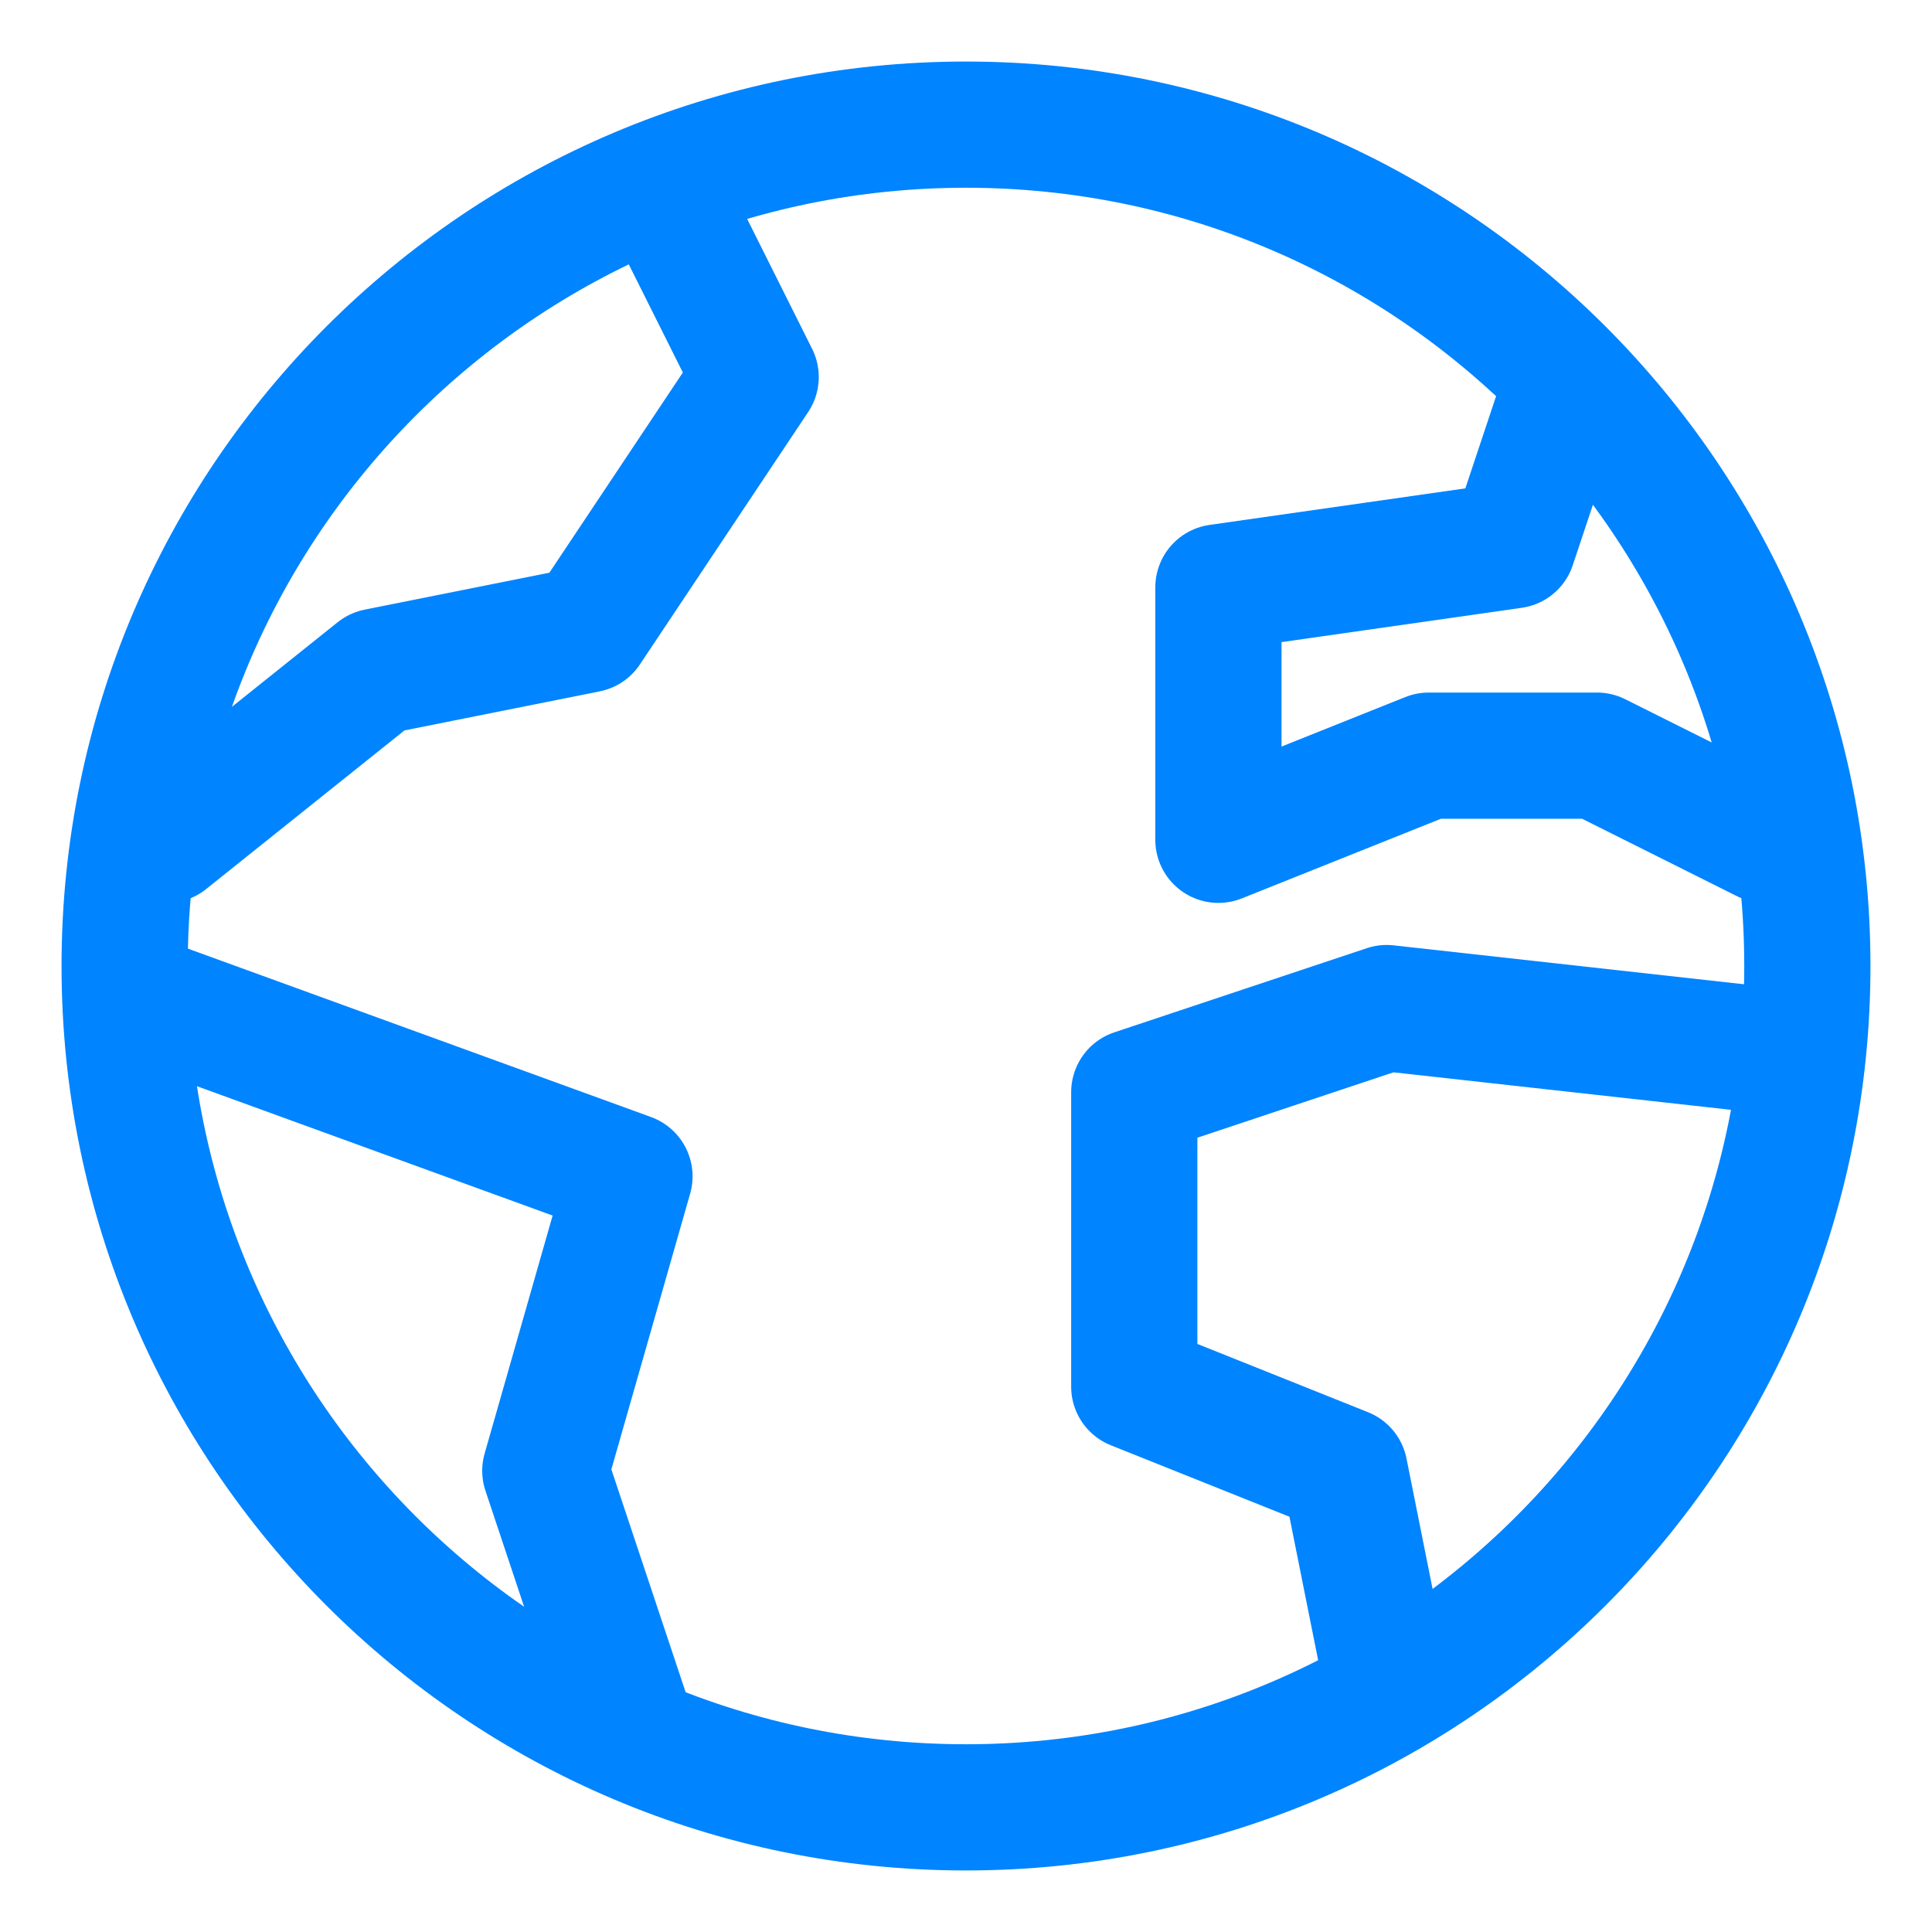 <svg width="31" height="31" viewBox="0 0 31 31" fill="none" xmlns="http://www.w3.org/2000/svg">
<path d="M15.5 29C22.956 29 29 22.956 29 15.5C29 8.044 22.956 2 15.5 2C8.044 2 2 8.044 2 15.5C2 22.956 8.044 29 15.5 29Z" stroke="#0084FF" stroke-width="2.025" stroke-linecap="round" stroke-linejoin="round"/>
<path d="M2.675 16.175L10.1 18.875L8.75 23.6L10.1 27.65" stroke="#0084FF" stroke-width="2.025" stroke-linecap="round" stroke-linejoin="round"/>
<path d="M22.25 26.975L21.575 23.6L18.2 22.25V17.525L22.25 16.175L28.325 16.85" stroke="#0084FF" stroke-width="2.025" stroke-linecap="round" stroke-linejoin="round"/>
<path d="M24.95 6.725L24.275 8.75L19.55 9.425V13.475L22.925 12.125H25.625L28.325 13.475" stroke="#0084FF" stroke-width="2.025" stroke-linecap="round" stroke-linejoin="round"/>
<path d="M2.675 13.475L6.05 10.775L9.425 10.1L12.125 6.05L10.775 3.35" stroke="#0084FF" stroke-width="2.025" stroke-linecap="round" stroke-linejoin="round"/>
</svg>
